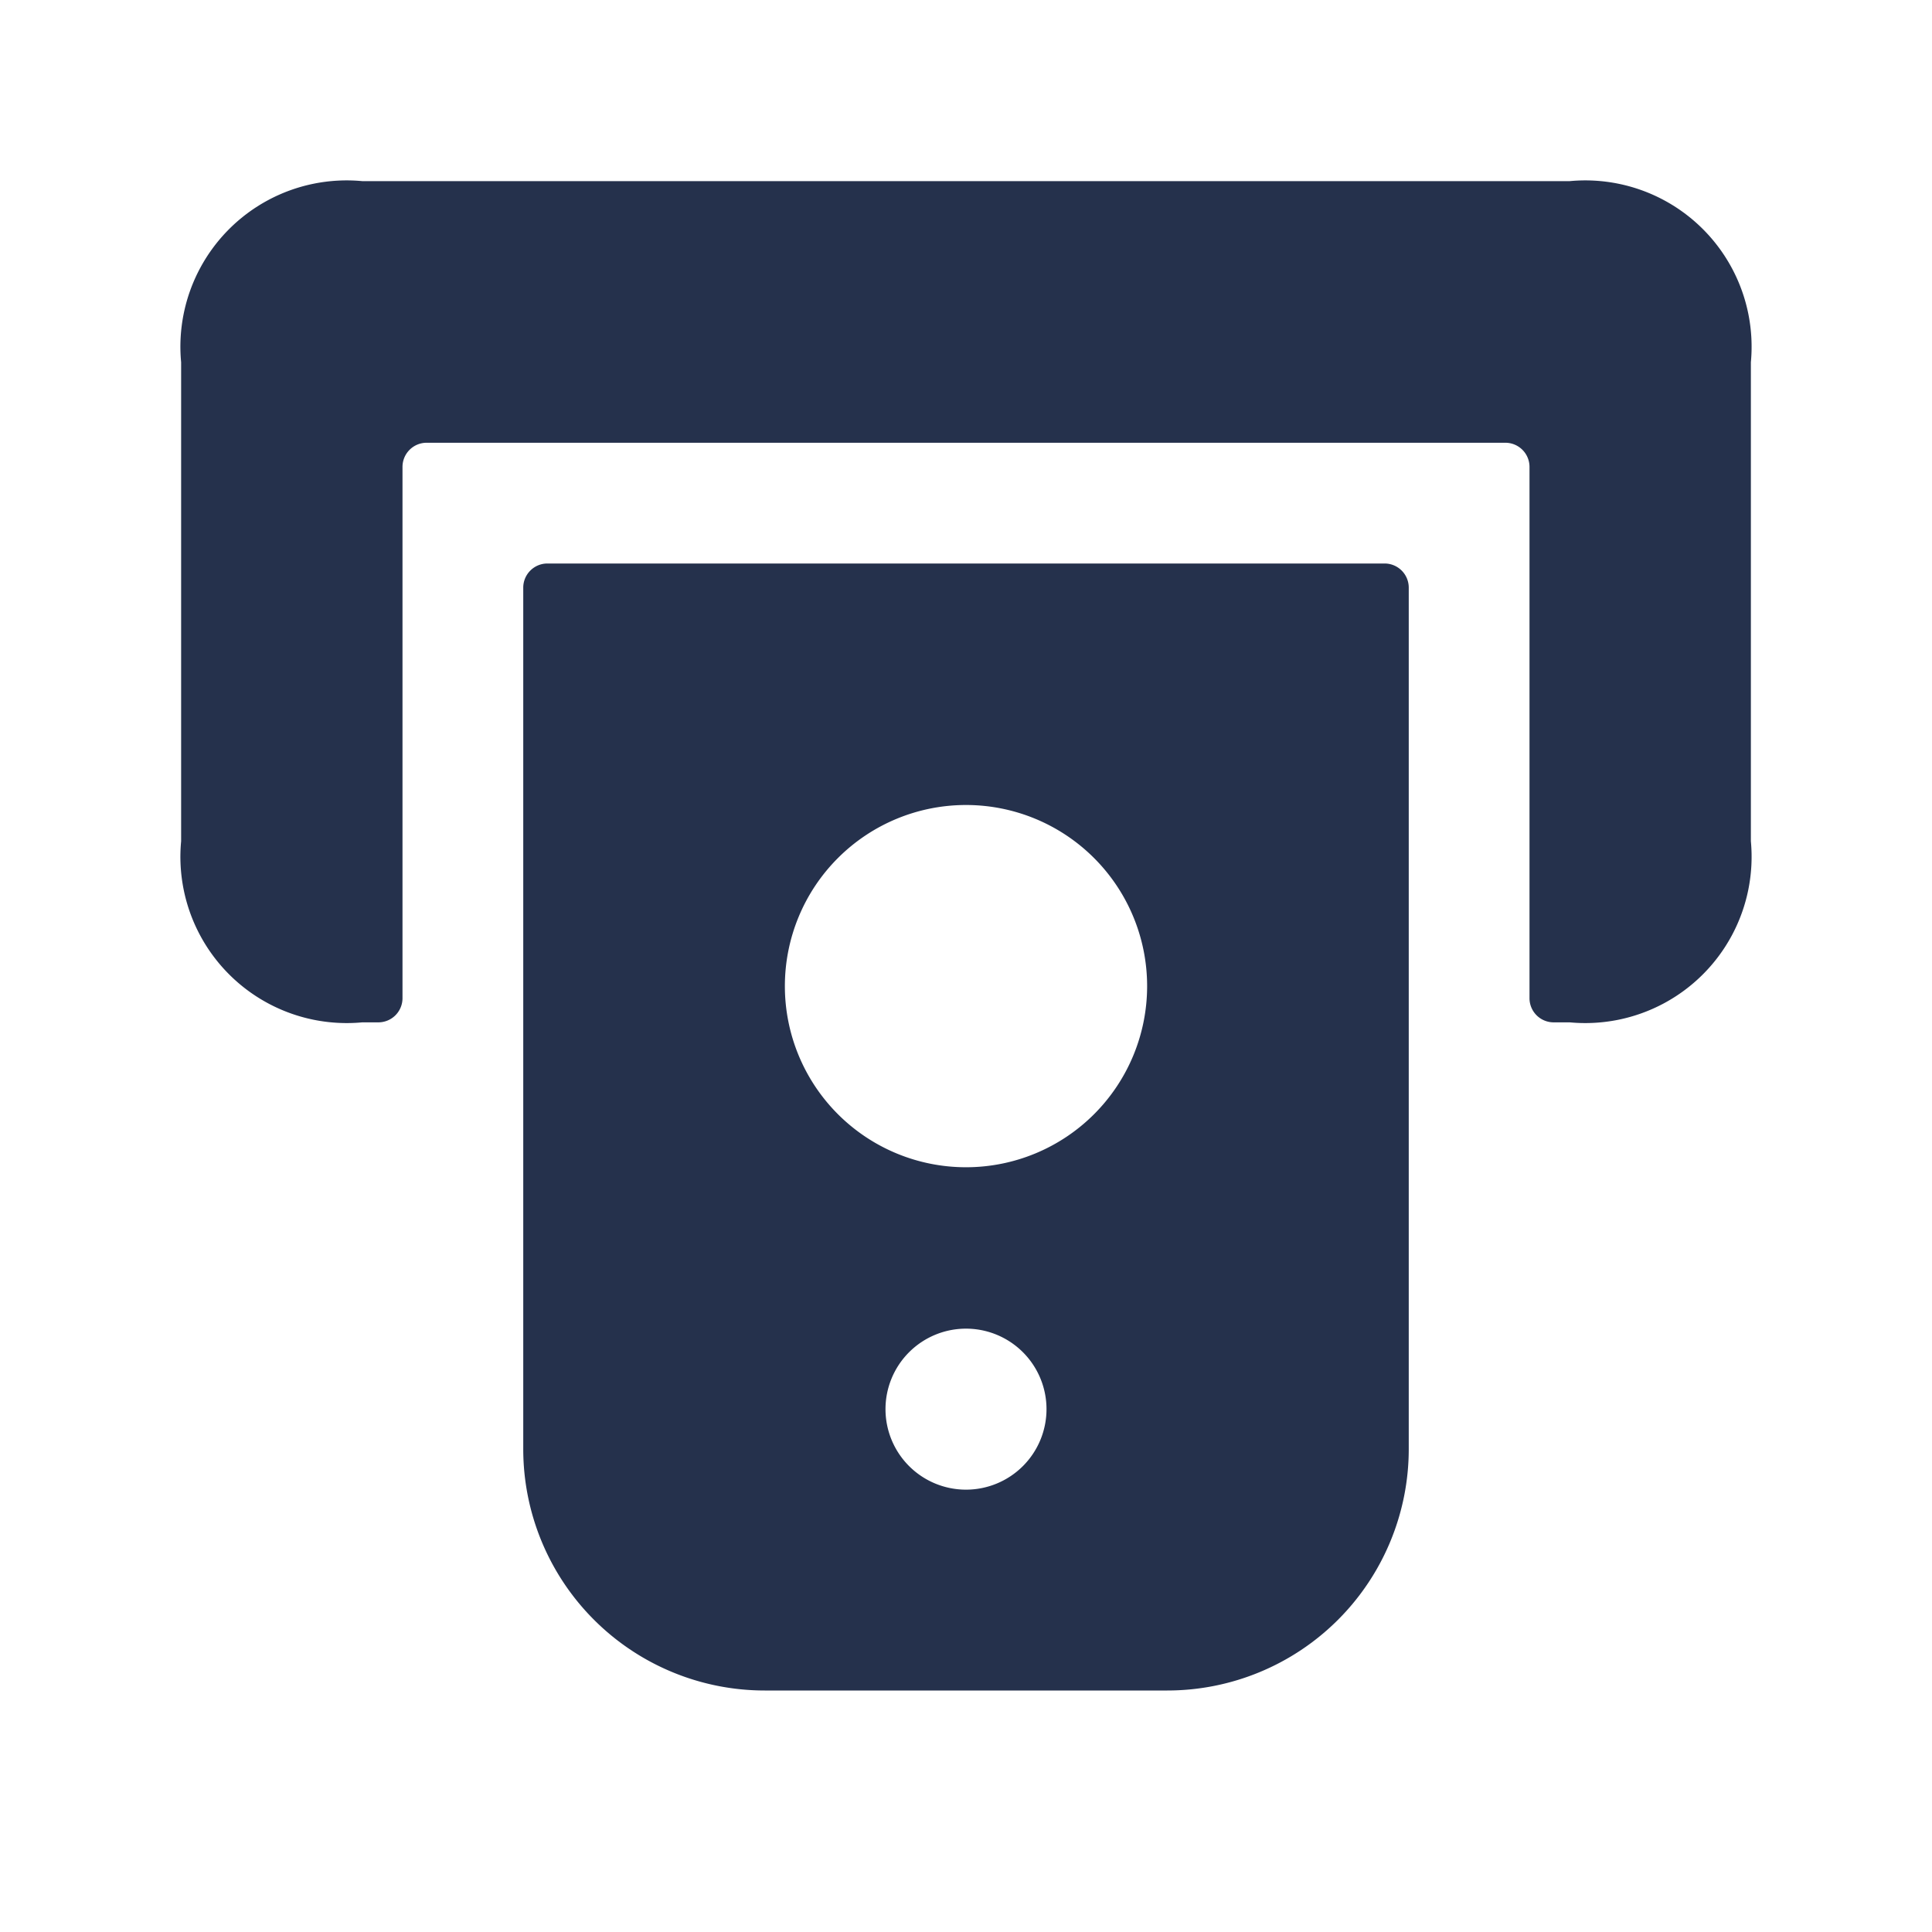 <svg id="Layer" xmlns="http://www.w3.org/2000/svg" viewBox="0 0 24 24"><defs><style>.cls-1{fill:#25314c;}</style></defs><path id="money-withdrawal" class="cls-1" d="M21.75,4.5v5.95A2.066,2.066,0,0,1,19.5,12.7h-.2a.3.3,0,0,1-.3-.3V5.8a.3.3,0,0,0-.3-.3H5.3a.3.3,0,0,0-.3.3v6.6a.3.3,0,0,1-.3.3H4.5a2.066,2.066,0,0,1-2.25-2.25V4.5A2.066,2.066,0,0,1,4.5,2.25h15A2.066,2.066,0,0,1,21.75,4.5ZM17.5,7.3V18a3,3,0,0,1-3,3h-5a3,3,0,0,1-3-3V7.3A.3.3,0,0,1,6.8,7H17.2A.3.3,0,0,1,17.5,7.3ZM13,17.505a1,1,0,1,0-1,1A1,1,0,0,0,13,17.505Zm1.25-5.255A2.25,2.25,0,1,0,12,14.5,2.25,2.25,0,0,0,14.25,12.25Z"/></svg>